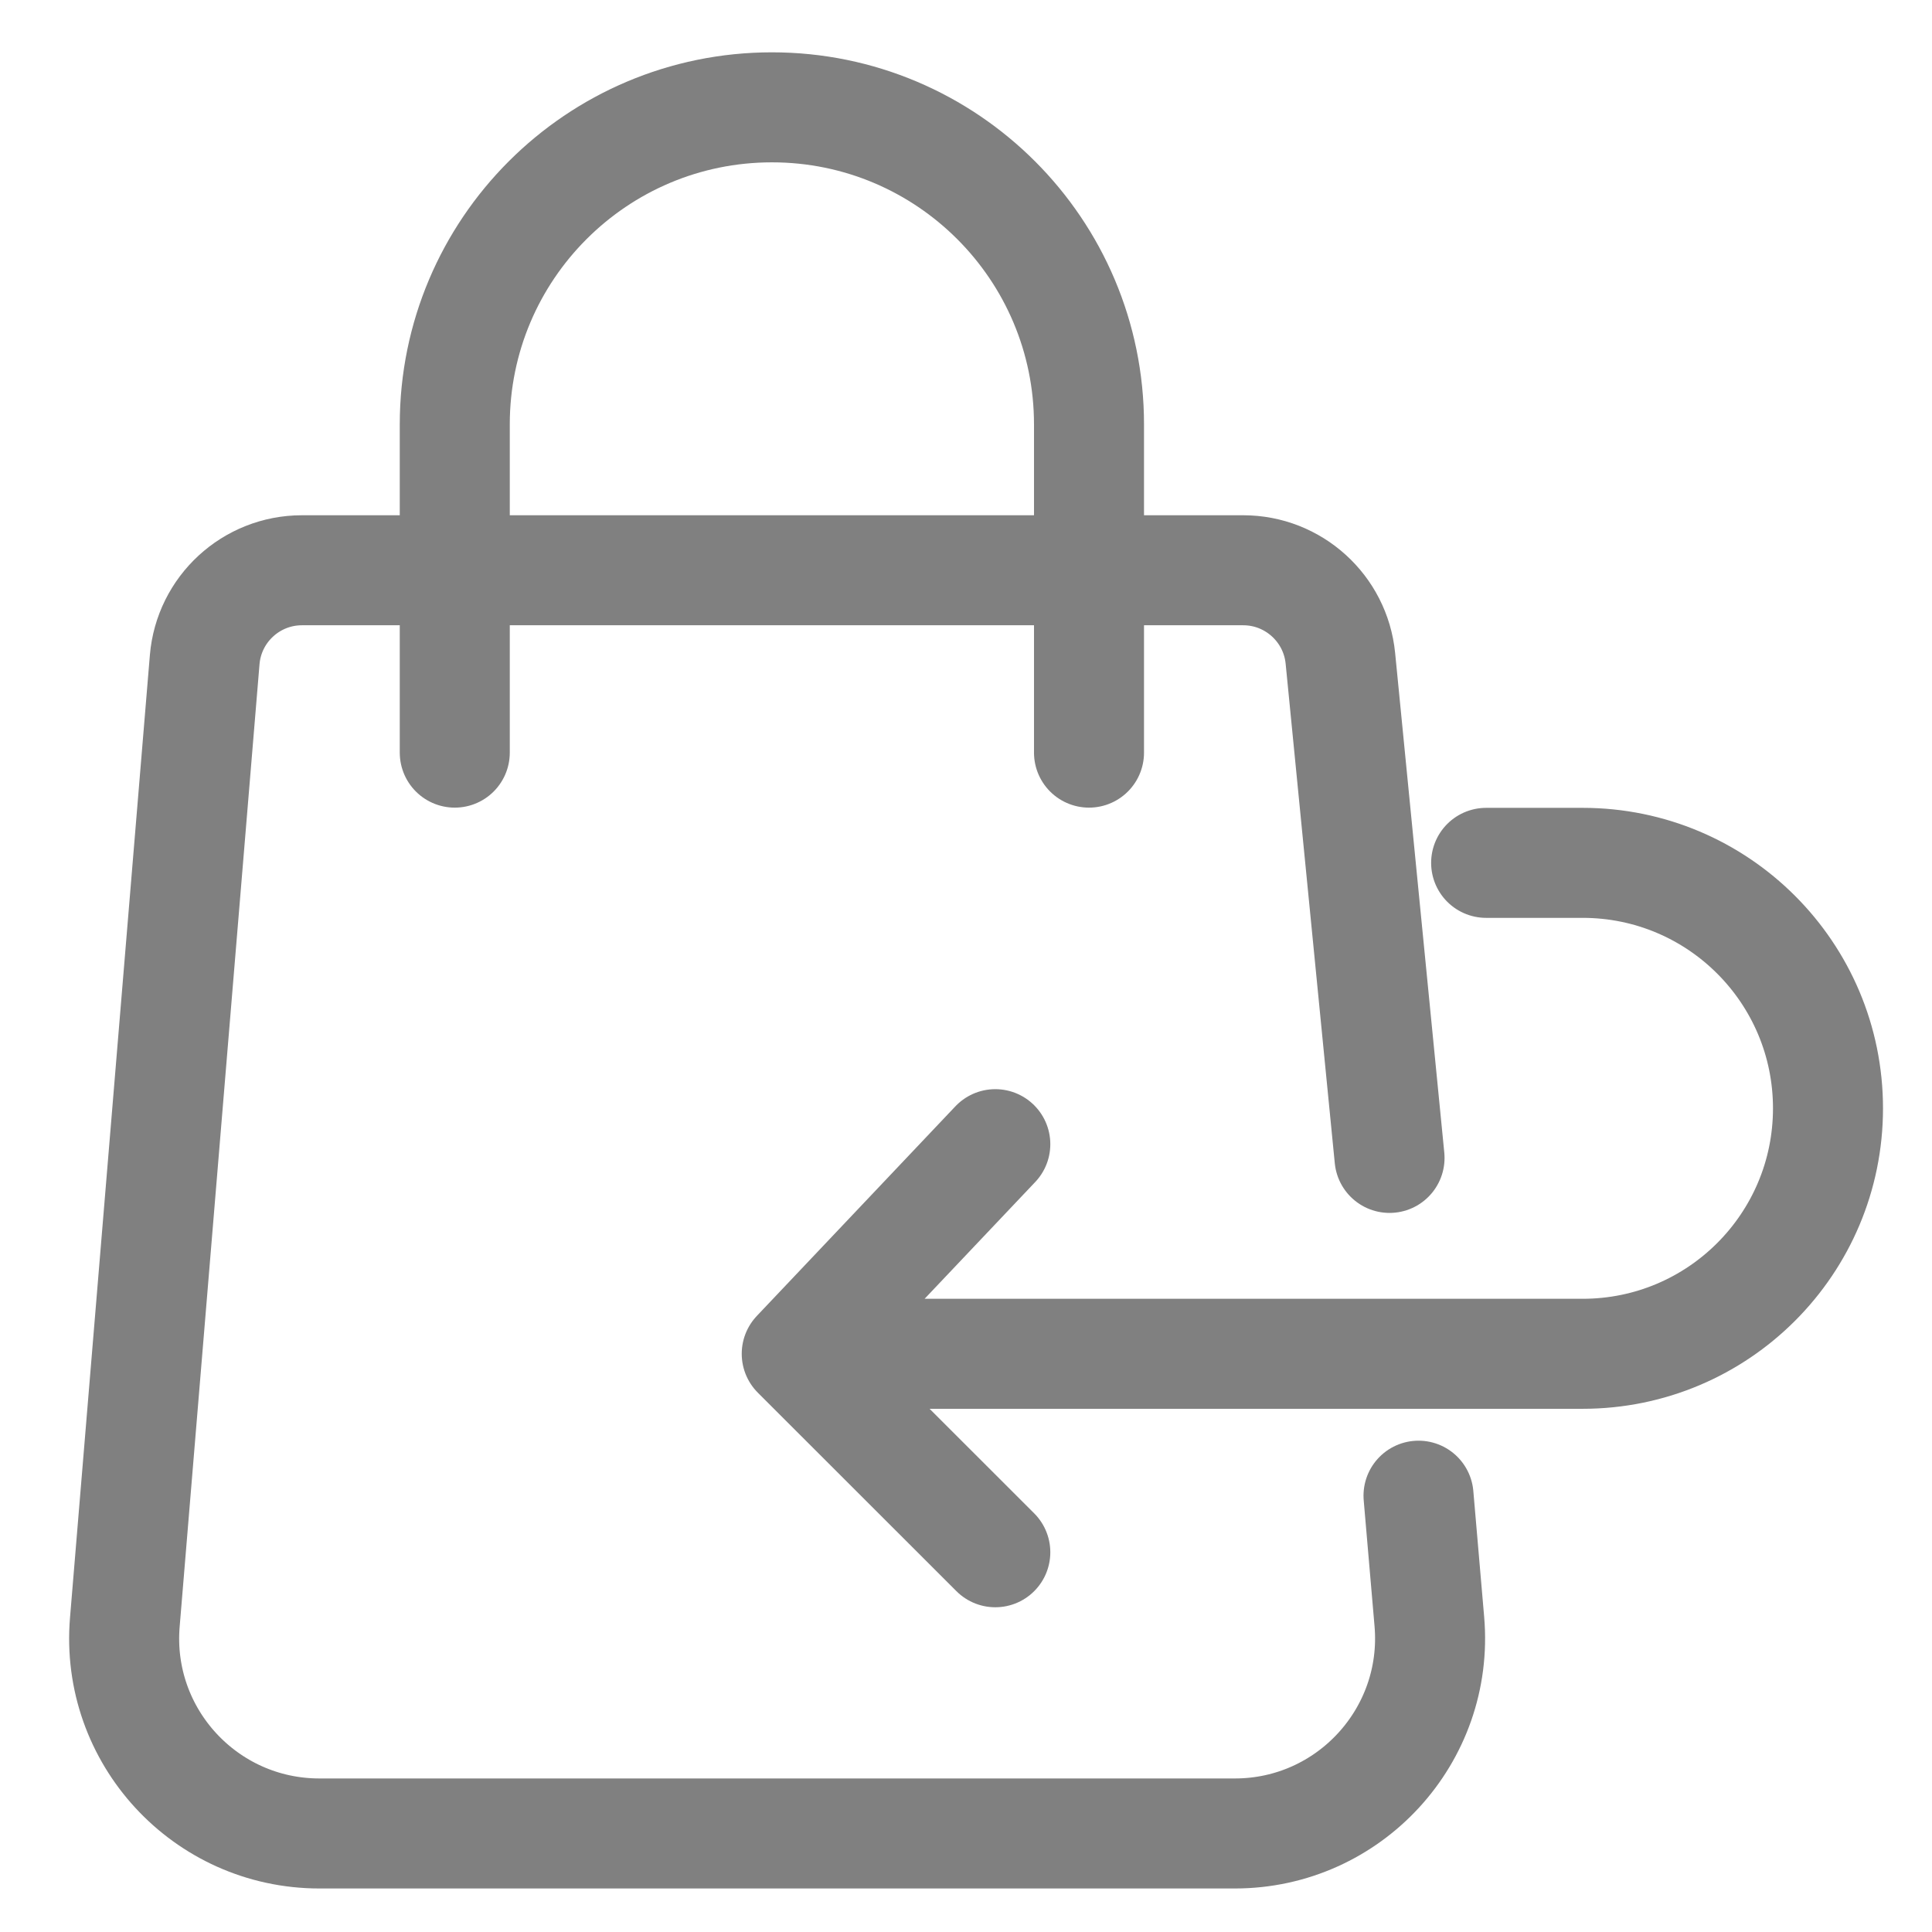 <svg width="18" height="18" viewBox="0 0 18 18" fill="none" xmlns="http://www.w3.org/2000/svg">
<path d="M4.237 7.012V3.954C4.237 2.323 5.56 1 7.192 1V1C8.823 1 10.146 2.323 10.146 3.954V7.012M13.846 8.039H14.745C16.008 8.039 17.031 9.063 17.031 10.326V10.326C17.031 11.589 16.008 12.613 14.745 12.613H7.423M7.423 12.613L9.273 10.66M7.423 12.613L9.273 14.462M12.946 10.788L12.488 6.133C12.442 5.668 12.05 5.313 11.583 5.313H2.813C2.34 5.313 1.946 5.676 1.907 6.147L1.163 15.114C1.075 16.174 1.912 17.082 2.976 17.082H11.505C12.57 17.082 13.408 16.17 13.317 15.108L13.216 13.935" stroke="#808080" stroke-width="1.025" stroke-linecap="round" stroke-linejoin="round"/>
</svg>
